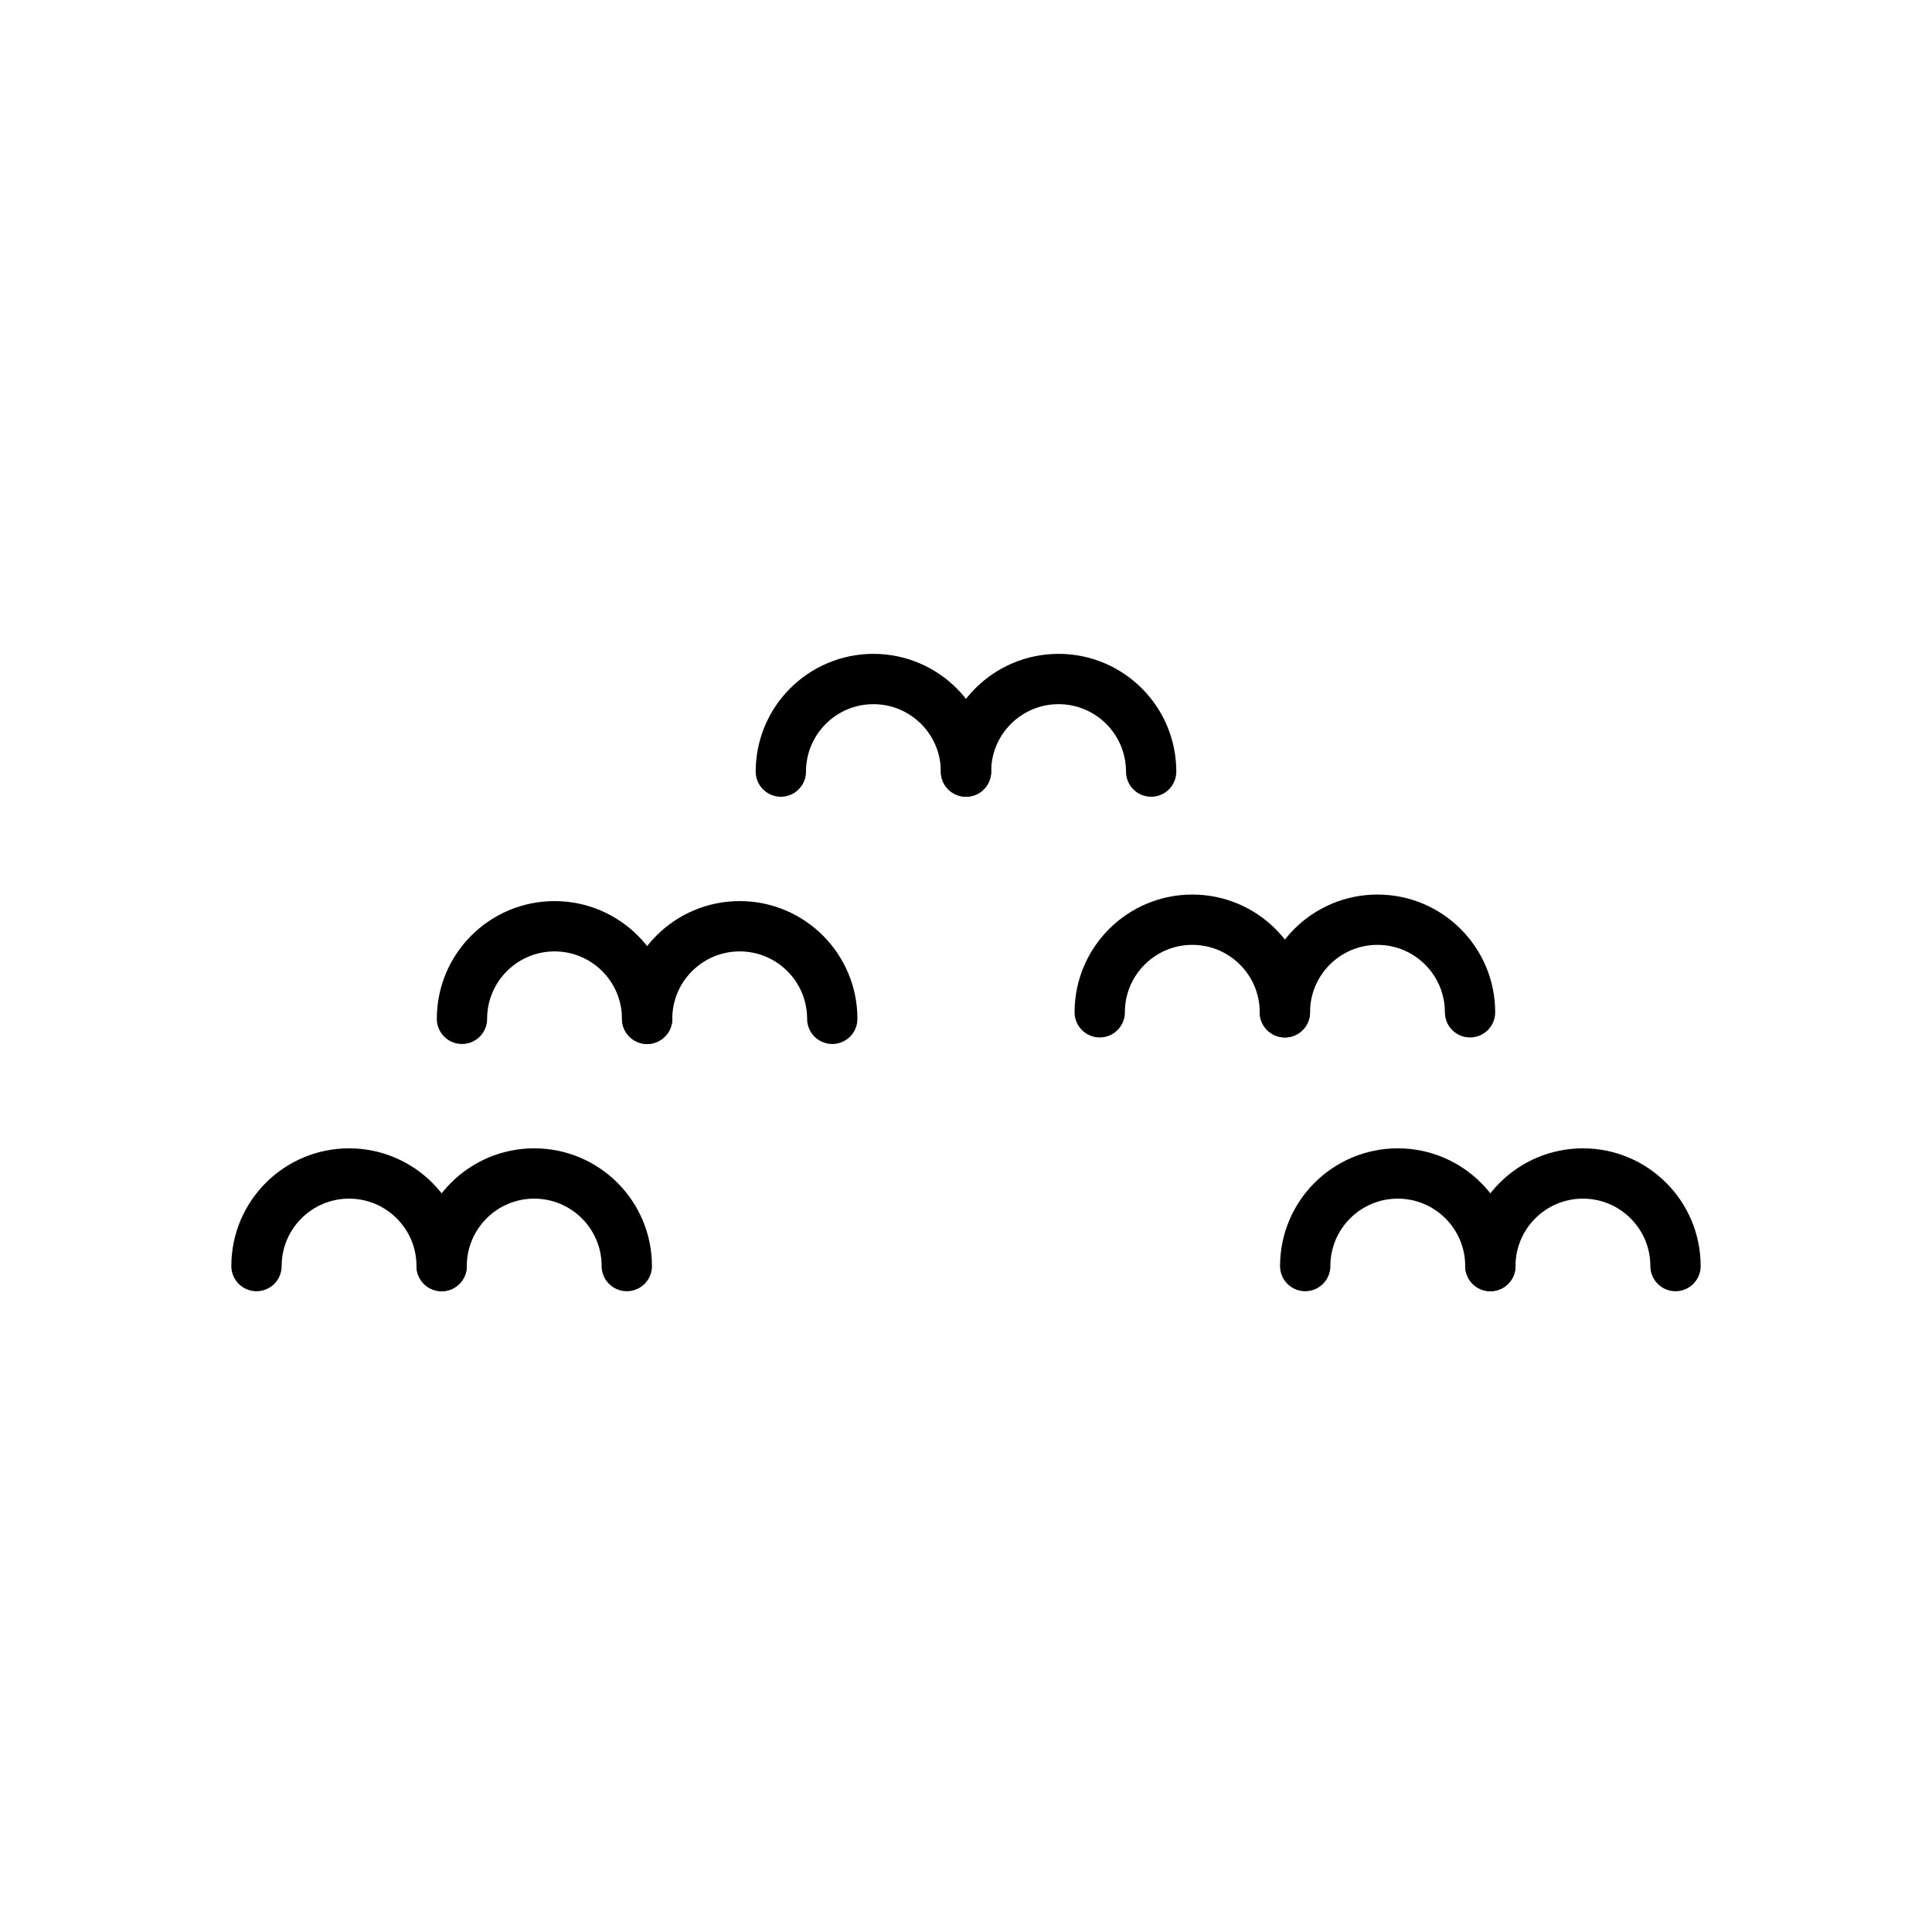 <svg xmlns="http://www.w3.org/2000/svg" viewBox="0 0 1920 1920">
    <style>
        .st0{fill:#fff}.st1{fill:none;stroke:#000;stroke-width:50;stroke-linecap:round;stroke-linejoin:round;stroke-miterlimit:10}
    </style>
    <g id="STROKES">
        <path class="st1" d="M1144 766.8c0-50.8-41.2-92-92-92s-92 41.2-92 92"/>
        <path class="st1" d="M960 766.8c0-50.8-41.2-92-92-92s-92 41.2-92 92"/>
        <path class="st1" d="M254.9 1258.2c0-50.8 41.2-92 92-92s92 41.2 92 92"/>
        <path class="st1" d="M438.9 1258.2c0-50.8 41.2-92 92-92s92 41.2 92 92"/>
        <path class="st1" d="M1297.1 1258.2c0-50.8 41.2-92 92-92s92 41.2 92 92"/>
        <path class="st1" d="M1481.1 1258.2c0-50.8 41.2-92 92-92s92 41.2 92 92"/>
        <path class="st1" d="M459.1 1012.5c0-50.8 41.2-92 92-92s92 41.2 92 92"/>
        <path class="st1" d="M643.1 1012.5c0-50.8 41.2-92 92-92s92 41.2 92 92"/>
        <path class="st1" d="M1092.9 1006c0-50.8 41.2-92 92-92s92 41.2 92 92"/>
        <path class="st1" d="M1276.9 1006c0-50.8 41.2-92 92-92s92 41.2 92 92"/>
    </g>
</svg>

